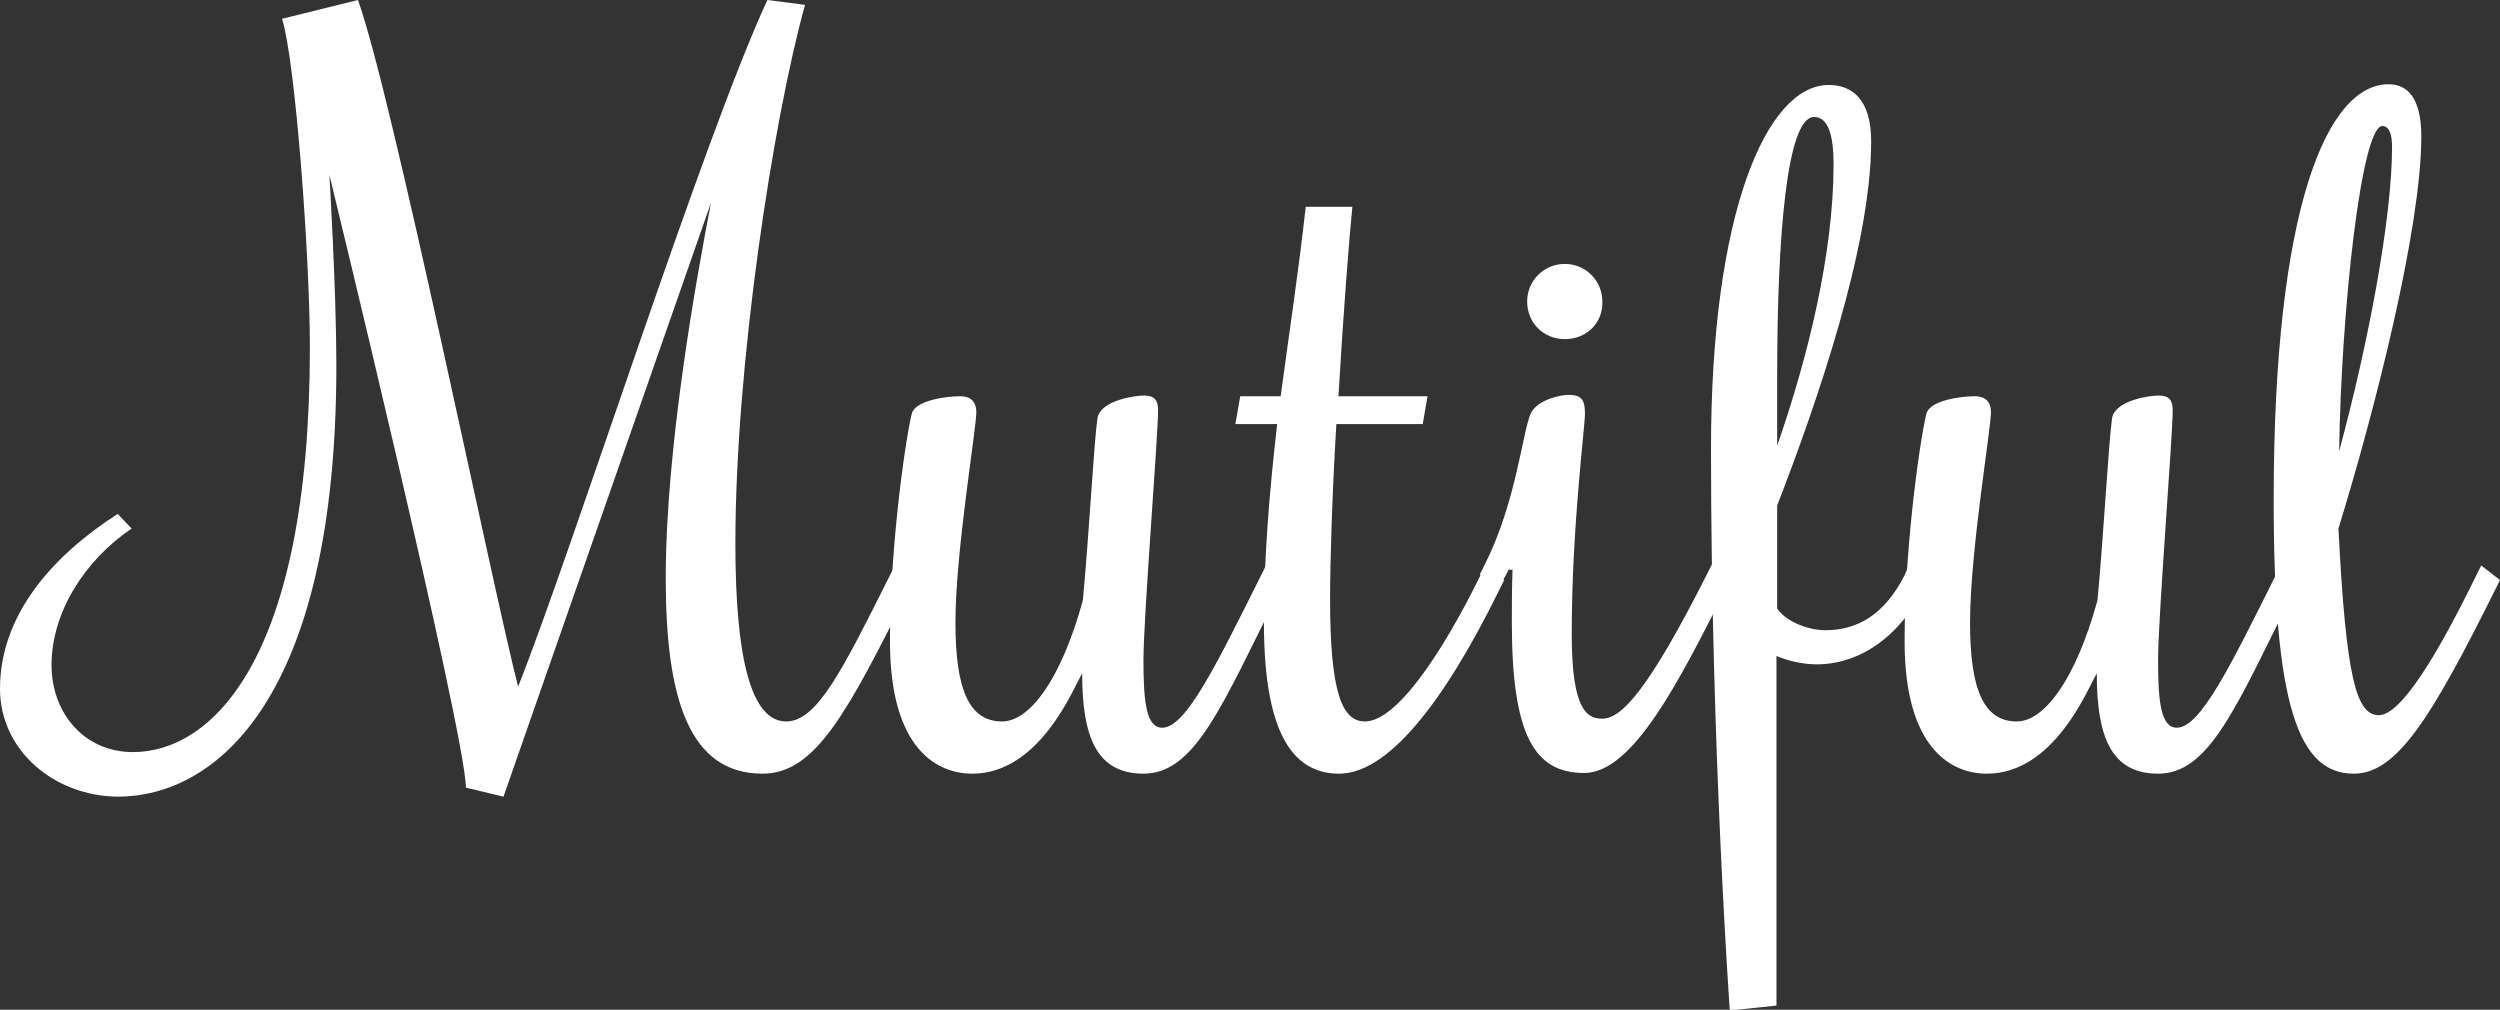 <?xml version="1.0" encoding="utf-8"?>
<!-- Generator: Adobe Illustrator 16.2.0, SVG Export Plug-In . SVG Version: 6.00 Build 0)  -->
<!DOCTYPE svg PUBLIC "-//W3C//DTD SVG 1.1//EN" "http://www.w3.org/Graphics/SVG/1.1/DTD/svg11.dtd">
<svg version="1.1" id="Layer_1" xmlns="http://www.w3.org/2000/svg" xmlns:xlink="http://www.w3.org/1999/xlink" x="0px" y="0px"
	 width="359px" height="145px" viewBox="0 0 359 145" enable-background="new 0 0 359 145" xml:space="preserve">
<rect x="0" y="0" width="359" height="145" fill="#333333" stroke="none"/>
<g>
	<path fill="#FFFFFF" d="M51.4,0c4.9,13.5,19.3,84.2,23,98.6c7.9-19.9,26.6-78.8,35.8-98.6l5.4,0.7c-4.6,16.6-10,51.7-10,77.4
		c0,16.6,2.3,25.5,7.3,25.5c4.4,0,8-7.2,14.9-21l0.7-1.4l2.7,2.1l-0.7,1.4c-8.8,17.6-13.4,26.4-21,26.4c-10.5,0-13.9-10.7-13.9-28
		c0-18.9,4.4-43.1,6.5-54l-29.8,85.3l-5.4-1.3c0-7.5-19.6-88-19.6-88s1,16.5,1,27.4c0,48-17.4,61.9-31.4,61.9
		C7.7,114.3,0,107.7,0,98.9c0-10.5,7.4-19,16.9-25.1l2,2.1C12.1,80.5,7.4,88,7.4,95.5c0,6.8,4.6,12.5,11.7,12.5
		c11.1,0,25.4-12.9,25.4-58.1c0-13.1-2.1-41.3-4-47.2L51.4,0z"/>
	<path fill="#FFFFFF" d="M139.6,111.1c-5,0-11.8-3.5-11.8-19c0-14.9,2.6-31.2,3.2-32.9c0.7-1.7,4.8-2.3,6.9-2.3
		c1.4,0,2.3,0.7,2.3,2.3c0,2.4-3,20.1-3,30.2c0,9.5,1.9,14.2,6.7,14.2c4,0,8.5-6.1,11.6-17.4c0.9-9.6,1.6-22.8,2.1-26.2
		c0.5-2.5,5.3-3.2,6.7-3.2c1.5,0,2,0.7,2,2.1c0,3.8-2.1,29.8-2.1,35.9c0,6,0.4,9.7,2.7,9.7c3.4,0,7.8-9.1,14.2-21.9l0.7-1.4l2.7,2.1
		l-0.7,1.4c-8.4,16.8-12.2,26.4-19.6,26.4c-6.8,0-8.8-5.4-8.8-14.4C154.1,98.9,149.3,111.1,139.6,111.1z"/>
	<path fill="#FFFFFF" d="M183.4,60.9h-6l0.7-4h5.8c1.2-8.9,2.6-18.1,3.6-27.2h6.7c-0.4,3.8-1.3,15.2-2,27.2h12.8l-0.7,4h-12.4
		C191.3,70.9,191,80.7,191,86c0,13.4,1.7,17.6,5,17.6c4.5,0,11-9.6,16.6-21l0.7-1.4l2.7,2.1l-0.7,1.4c-8.1,16.5-16.1,26.4-23,26.4
		c-6.8,0-10.8-6.1-10.8-21.7C181.5,80,182.3,70.5,183.4,60.9z"/>
	<path fill="#FFFFFF" d="M216.6,81.9l-0.7,1.3l-0.7,1.4l-2.7-2.1l0.7-1.4c4.5-8.9,5.4-18.9,6.6-21.7c1-2.1,4.5-2.7,5.4-2.7
		c1.9,0,2.4,0.7,2.4,2.7c0,2-1.9,16.3-1.9,31.7c0,11.1,2.3,12.1,4.4,12.1c2.8,0,6.7-4.3,15-20.7l0.7-1.4l2.7,2.1l-0.7,1.4
		c-6.6,13.1-13.3,26.4-20.3,26.4c-7.1,0-10.4-5.3-10.4-21.6c0-2.3,0-4.8,0.1-7.6H216.6z M224.7,48.7c-3,0-5.4-2.3-5.4-5.4
		c0-3,2.4-5.4,5.4-5.4c3.1,0,5.4,2.5,5.4,5.4C230.2,46.4,227.8,48.7,224.7,48.7z"/>
	<path fill="#FFFFFF" d="M274.1,81.2l2.7,2.1l-0.7,1.4c-3.2,6.5-8.9,10.7-15.2,10.7c-1.8,0-3.9-0.4-5.8-1.2v50.2l-6.7,0.7
		c0,0-2.7-37.6-2.7-80.7c0-33.9,8-52.2,16.9-52.2c3.4,0,6.1,2.1,6.1,8.1c0,15.2-7.9,37.8-13.5,52.3v14.8c1.5,2.1,4.8,3.1,6.9,3.1
		c4.6,0,8.5-2.2,11.4-7.9L274.1,81.2z M255.2,64c4.4-12.6,8.1-27.6,8.1-40.4c0-4-0.7-6.8-2.8-6.8c-3.9,0-5.3,17-5.3,37.3V64z"/>
	<path fill="#FFFFFF" d="M285.3,111.1c-5,0-11.8-3.5-11.8-19c0-14.9,2.6-31.2,3.2-32.9c0.7-1.7,4.8-2.3,6.9-2.3
		c1.4,0,2.3,0.7,2.3,2.3c0,2.4-3,20.1-3,30.2c0,9.5,1.9,14.2,6.7,14.2c4,0,8.5-6.1,11.6-17.4c0.9-9.6,1.6-22.8,2.1-26.2
		c0.5-2.5,5.3-3.2,6.7-3.2c1.5,0,2,0.7,2,2.1c0,3.8-2.1,29.8-2.1,35.9c0,6,0.4,9.7,2.7,9.7c3.4,0,7.8-9.1,14.2-21.9l0.7-1.4l2.7,2.1
		l-0.7,1.4c-8.4,16.8-12.2,26.4-19.6,26.4c-6.8,0-8.8-5.4-8.8-14.4C299.8,98.9,295,111.1,285.3,111.1z"/>
	<path fill="#FFFFFF" d="M355.6,82.6l0.7-1.4l2.7,2.1l-0.7,1.4c-9.3,18.7-14.2,26.4-20.3,26.4c-7.9,0-11.5-9.6-11.5-39.3
		c0-42.1,7.7-59.7,16.5-59.7c2.6,0,4.7,1.8,4.7,7.5c0,13.1-6.6,39.1-11.9,56.3c1.1,21.7,2.6,26.8,5.8,26.8S350.1,93.9,355.6,82.6z
		 M342.1,18.1c-3,0-5.9,26.4-6.2,46.7c4.2-15.5,7.6-33.5,7.6-43.7C343.5,19.3,343.1,18.1,342.1,18.1z"/>
</g>
</svg>
